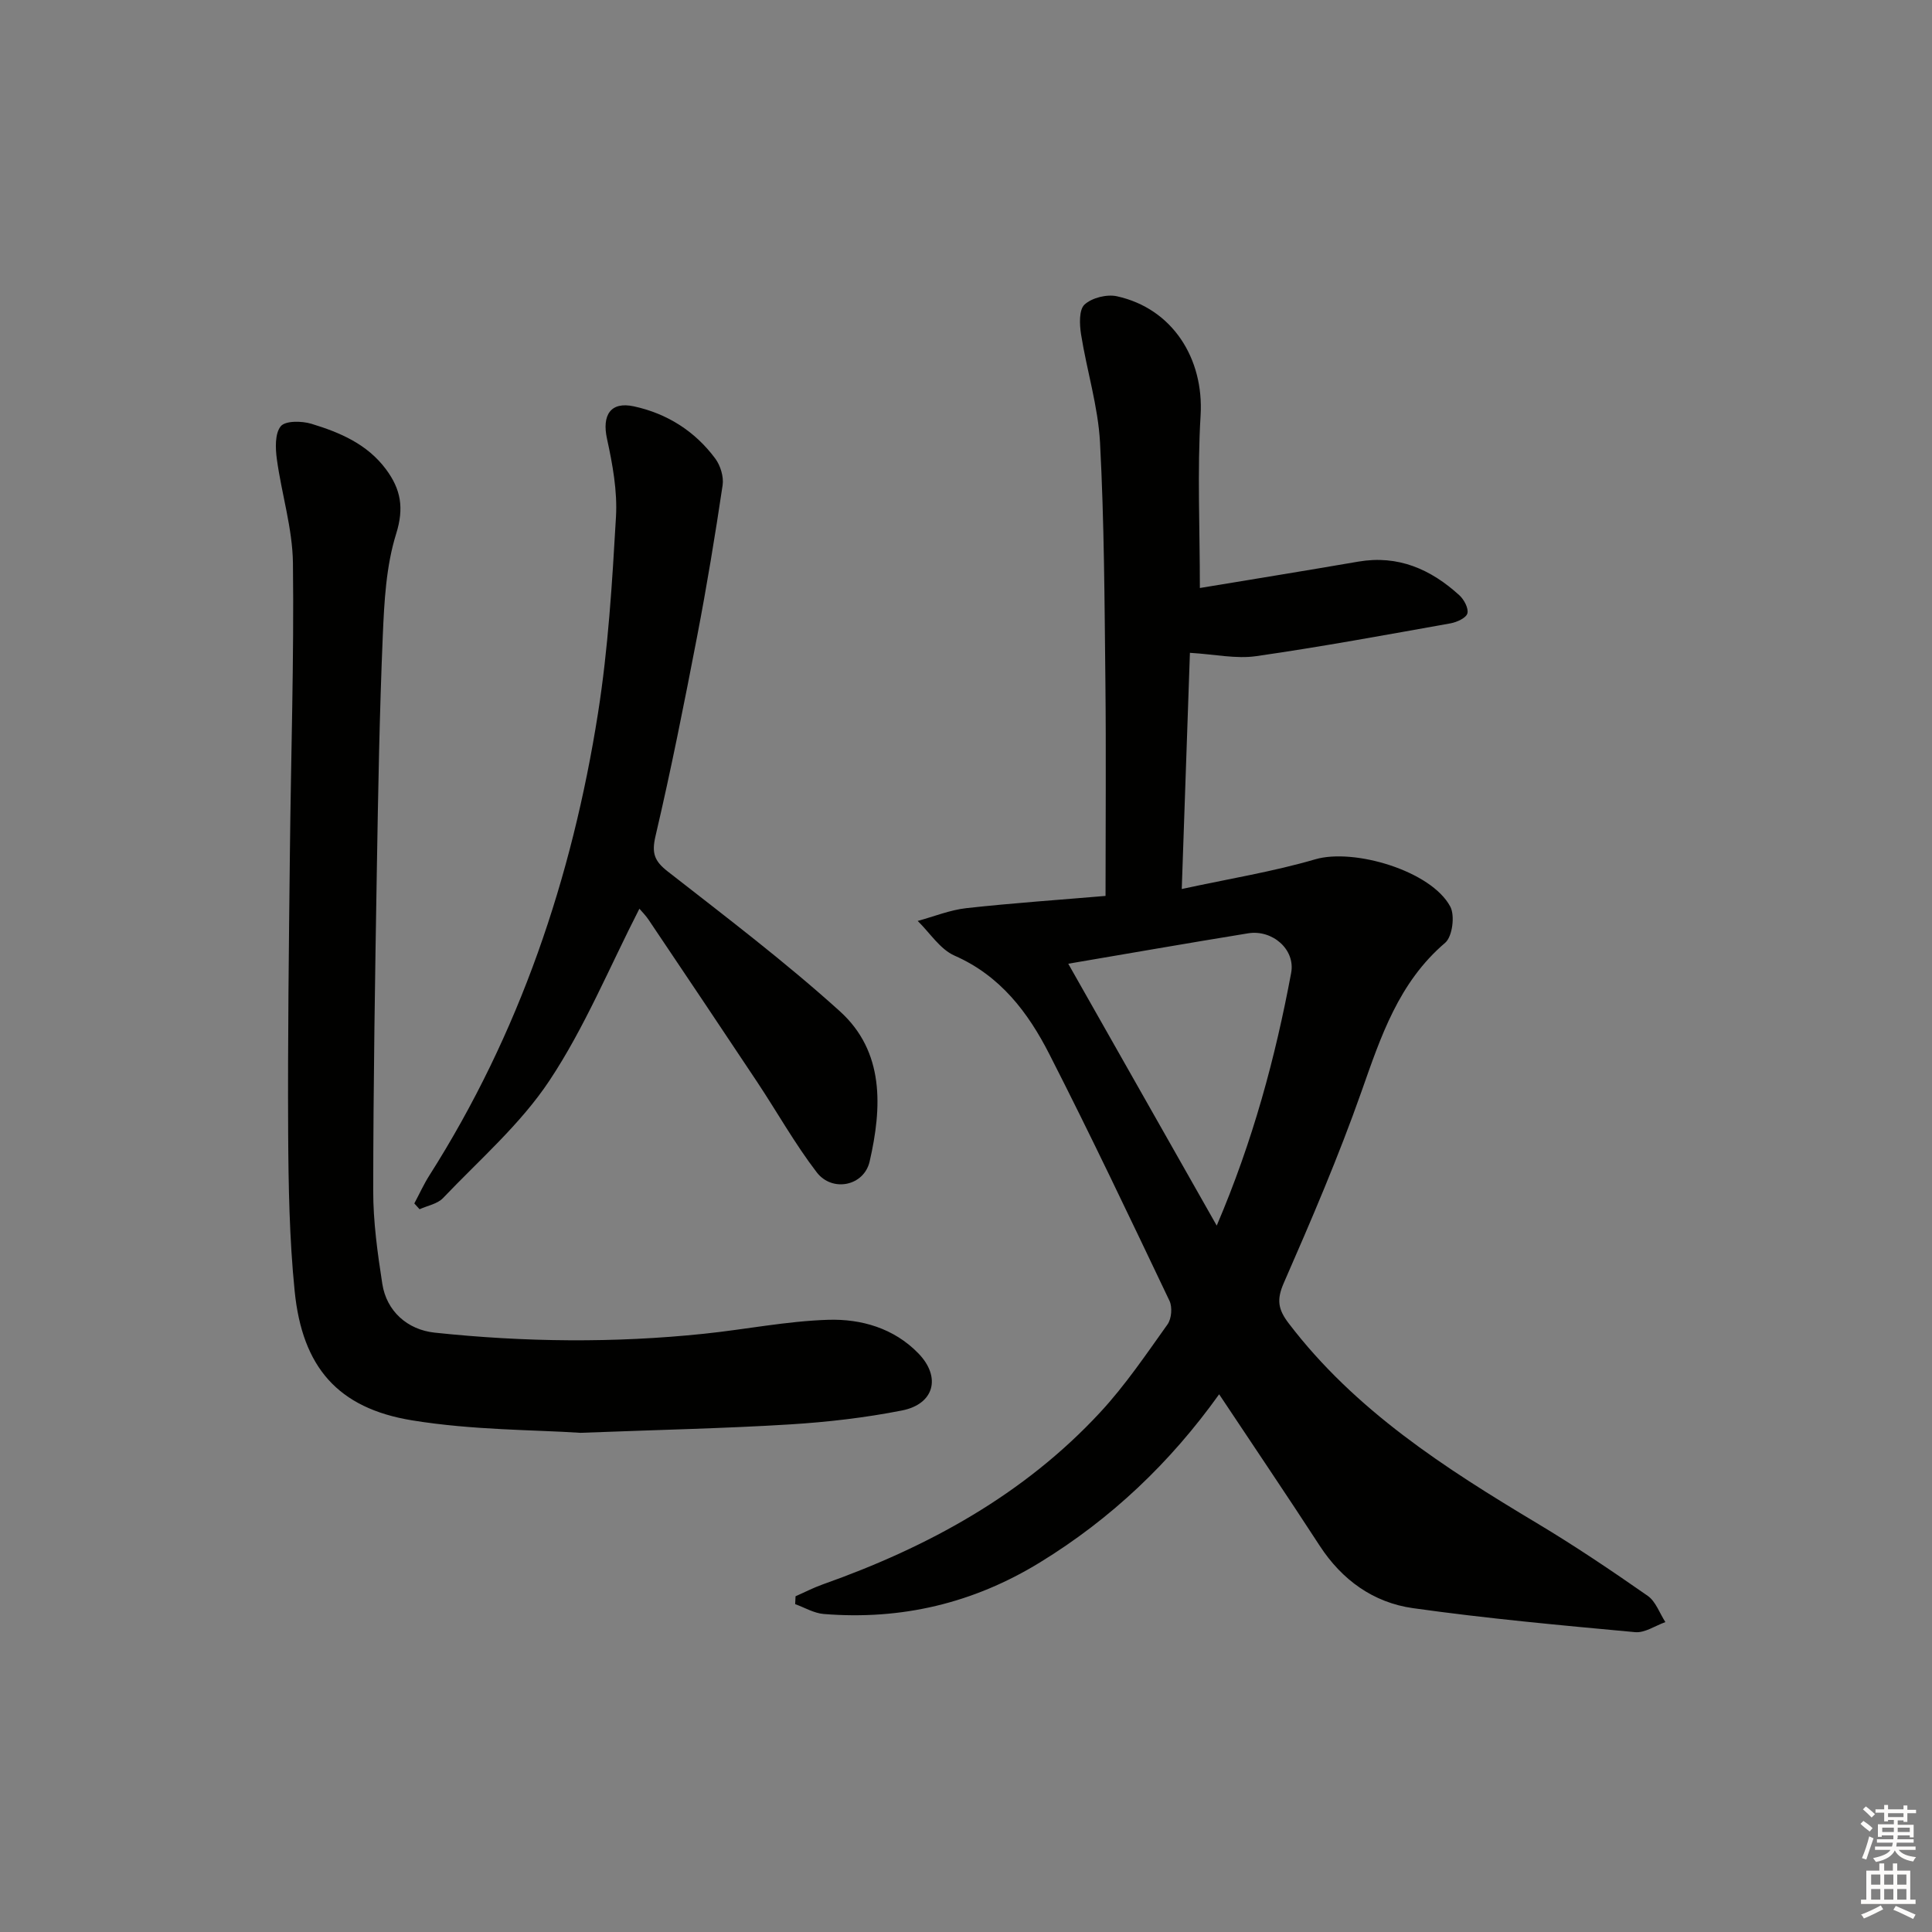 <svg enable-background="new 0 0 400 400" viewBox="0 0 400 400" xmlns="http://www.w3.org/2000/svg"><rect x="0" y="0" width="400" height="400" fill="#808080" stroke="none"/><g fill="#010100"><path d="m252.41 288.67c-10.17 14.22-22.39 25.79-37.08 34.8-13.82 8.48-28.72 11.99-44.79 10.69-2.01-.16-3.94-1.33-5.91-2.04.03-.54.05-1.08.08-1.63 1.87-.82 3.69-1.77 5.61-2.45 21.76-7.71 41.65-18.55 57.49-35.66 5.17-5.58 9.48-11.97 13.92-18.19.83-1.17 1.02-3.57.4-4.87-8.15-17.1-16.27-34.21-24.88-51.08-4.4-8.63-10.14-16.22-19.61-20.38-3.02-1.33-5.12-4.73-7.64-7.19 3.36-.91 6.67-2.27 10.09-2.65 9.71-1.07 19.46-1.73 28.8-2.53 0-15.21.13-29.82-.03-44.43-.18-16.47-.24-32.97-1.11-49.41-.4-7.52-2.74-14.93-3.93-22.43-.32-2.04-.45-5.08.72-6.16 1.52-1.41 4.62-2.18 6.71-1.72 11.53 2.54 18.03 12.92 17.32 24.68-.7 11.55-.15 23.18-.15 35.72 10.37-1.72 21.59-3.53 32.79-5.46 8.26-1.42 15.03 1.58 20.94 6.97.97.88 1.95 2.73 1.65 3.76-.28.96-2.19 1.81-3.5 2.05-13.39 2.39-26.77 4.86-40.23 6.79-4.15.6-8.53-.38-13.71-.69-.54 15.68-1.1 31.68-1.69 48.9 9.82-2.13 18.89-3.59 27.64-6.15 8.01-2.34 24.01 2.38 27.96 9.8.99 1.87.43 6.21-1.06 7.48-9.64 8.22-13.32 19.42-17.33 30.8-4.74 13.45-10.38 26.6-16.1 39.67-1.51 3.46-1.15 5.46 1.03 8.32 13.75 18.04 32.33 29.96 51.4 41.38 7.84 4.69 15.43 9.81 22.93 15.04 1.67 1.17 2.46 3.59 3.66 5.44-2.1.74-4.26 2.27-6.27 2.08-15.36-1.42-30.73-2.82-46-4.97-8.17-1.15-14.69-5.82-19.32-12.95-6.69-10.29-13.57-20.46-20.8-31.33zm-.5-34.92c7.51-17.57 12.13-34.77 15.41-52.32.91-4.89-3.92-9-8.89-8.2-12.81 2.08-25.59 4.32-37.26 6.3 9.92 17.51 20.03 35.33 30.74 54.22z"/><path d="m120.16 296.65c-9.36-.63-22.27-.53-34.83-2.58-15.42-2.51-22.74-11.06-24.32-26.73-1.1-10.89-1.29-21.9-1.35-32.87-.1-19.32.15-38.65.36-57.98.21-19.97.87-39.94.63-59.91-.09-7.18-2.35-14.32-3.33-21.51-.31-2.27-.42-5.32.81-6.82.96-1.17 4.36-1.11 6.34-.51 5.89 1.79 11.56 4.19 15.45 9.43 3.06 4.12 3.78 7.97 2.1 13.35-2.09 6.69-2.47 14.04-2.77 21.14-.68 16.13-.96 32.27-1.23 48.41-.37 22.14-.73 44.28-.75 66.42-.01 6.44.89 12.92 1.88 19.3.87 5.66 5.19 9.52 10.85 10.12 18.57 1.97 37.17 2.17 55.75.23 8.59-.89 17.13-2.62 25.72-2.89 6.83-.21 13.59 1.73 18.65 6.93 4.78 4.91 3.34 10.53-3.4 11.85-7.63 1.5-15.43 2.4-23.2 2.88-13.28.82-26.6 1.1-43.36 1.74z"/><path d="m132.38 188.14c-6.23 12.17-11.33 24.6-18.62 35.58-5.98 9.02-14.48 16.39-22.04 24.33-1.15 1.21-3.21 1.56-4.85 2.31-.36-.4-.73-.8-1.09-1.2 1.04-1.94 1.95-3.97 3.13-5.82 18.64-29.34 29.53-61.57 34.9-95.68 2.11-13.41 2.94-27.05 3.72-40.63.31-5.36-.7-10.9-1.86-16.2-1.06-4.86.72-7.75 5.56-6.7 6.86 1.48 12.64 5.13 16.85 10.8 1.08 1.45 1.79 3.78 1.53 5.53-1.56 10.47-3.28 20.91-5.28 31.31-2.66 13.81-5.4 27.62-8.61 41.31-.83 3.55-.26 5.17 2.53 7.35 12.05 9.41 24.27 18.68 35.6 28.91 9.32 8.41 8.76 19.97 6.2 31.13-1.17 5.1-7.75 6.43-10.96 2.24-4.53-5.91-8.19-12.47-12.32-18.69-7.45-11.22-14.96-22.39-22.47-33.57-.61-.93-1.43-1.72-1.92-2.31z"/></g><path d="m385.2 377.6.6-.6c.6.4 1.3.9 1.9 1.5l-.6.7c-.8-.6-1.4-1.1-1.9-1.6zm.3 7.1c.6-1.4 1.1-2.9 1.5-4.5.3.1.6.3.9.4-.5 1.4-1 2.9-1.5 4.4zm.2-10.1.6-.6c.7.5 1.3 1.1 1.9 1.6l-.7.7c-.6-.6-1.2-1.2-1.8-1.7zm8.4-.8h.8v.9h1.8v.7h-1.8v1.8h-.8v-.3h-1.2v.9h3.3v2.6h-.8v-.4h-2.5c0 .3 0 .6-.1.8h3.4v.7h-3.5c0 .3-.1.6-.1.8h4v.7h-3.5c.7.9 1.9 1.3 3.6 1.5-.2.2-.4.5-.6.9-1.9-.3-3.2-1.1-3.8-2.3-.5 1.1-1.8 2-3.9 2.4-.2-.3-.4-.5-.6-.8 1.9-.4 3.1-.9 3.6-1.7h-3.2v-.7h3.5c.1-.2.1-.5.2-.8h-3.3v-.7h3.4c0-.2 0-.5 0-.8h-2.4v.3h-.8v-2.6h3.3v-.9h-1.2v.3h-.8v-1.8h-1.8v-.7h1.8v-.9h.8v.9h3.2zm-4.4 5.5h2.4c0-.3 0-.6 0-.9h-2.4zm1.2-3.1h3.2v-.8h-3.2zm4.4 2.2h-2.4v.9h2.5v-.9z" fill="#fcfbfa"/><path d="m389.2 385.8h.9v1.5h1.8v-1.5h.9v1.5h2.7v6h1.1v.9h-11.3v-.9h1.1v-6h2.7v-1.5zm.2 8.7.5.8c-1.2.6-2.5 1.3-4 1.9-.2-.3-.3-.6-.6-.8 1.6-.6 3-1.3 4.1-1.9zm-2-4.3h1.9v-2.1h-1.9zm0 3.1h1.9v-2.2h-1.9zm2.7-3.1h1.9v-2.1h-1.9zm0 3.1h1.9v-2.2h-1.9zm2.4 1.3c1.4.6 2.7 1.2 4.1 1.8l-.5.9c-1.5-.7-2.8-1.4-4.1-1.9zm2.2-6.5h-1.9v2.1h1.9zm-1.9 5.2h1.9v-2.2h-1.9z" fill="#fcfbfa"/></svg>